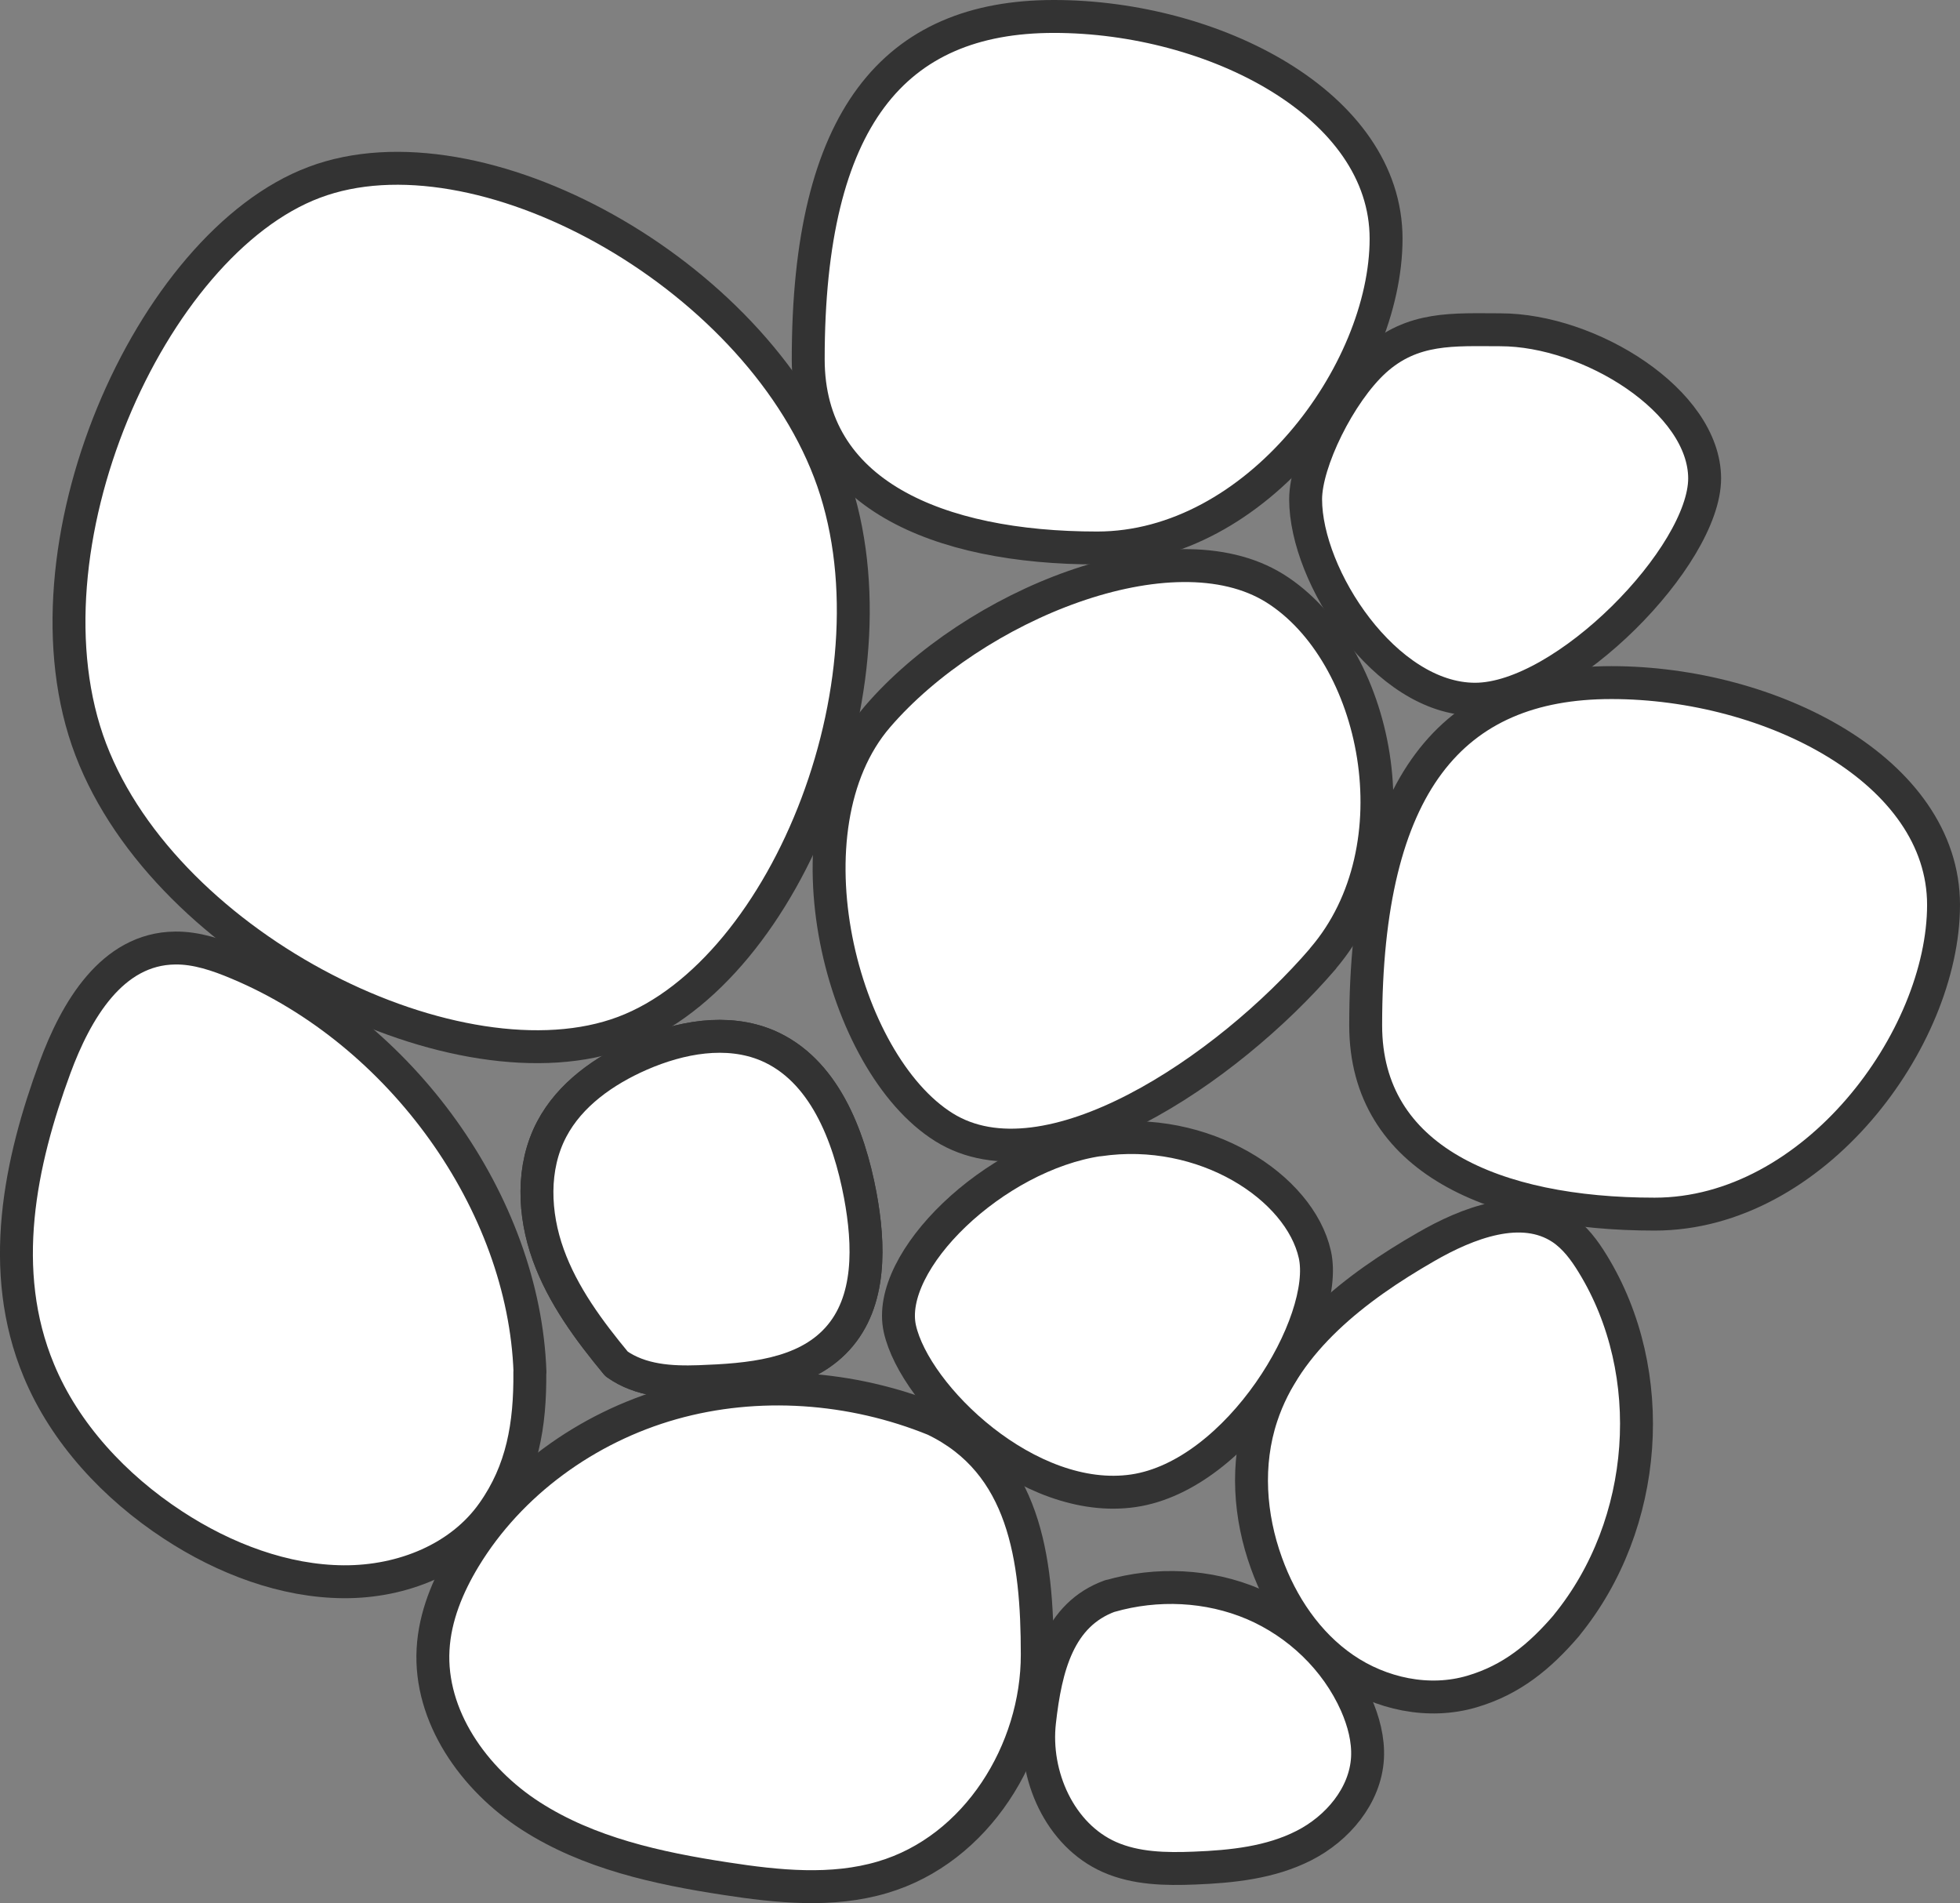 <?xml version="1.0" encoding="UTF-8"?>
<svg id="Camada_1" data-name="Camada 1" xmlns="http://www.w3.org/2000/svg" viewBox="0 0 119.12 115.65">
  <rect x="0" y="0" width="119.12" height="115.65" fill="#808080" stroke="none"/>
  <defs>
    <style>
      .cls-1 {
        fill: #fff;
        stroke: #333;
        stroke-linecap: round;
        stroke-linejoin: round;
        stroke-width: 2px;
      }
    </style>
  </defs>
  <path class="cls-1" d="m118.12,54.99c0-8.16-10.49-13.51-20.19-13.51s-14.93,6.18-14.93,20.83c0,8.16,7.86,11.47,17.56,11.47s17.56-10.64,17.56-18.8Z"/>
  <path class="cls-1" d="m84.24,14.51c0-8.16-10.49-13.51-20.19-13.51s-14.93,6.18-14.93,20.83c0,8.16,7.86,11.47,17.56,11.47s17.56-10.64,17.56-18.8Z"/>
  <path class="cls-1" d="m32.2,83.37c.03,3.24-.45,6.01-2.25,8.55-1.95,2.77-5.46,4.22-9.06,4.2-3.59-.02-7.24-1.39-10.38-3.45-3.53-2.31-6.57-5.57-8.15-9.39-2.53-6.08-1.14-12.65.98-18.4,1.27-3.44,3.45-7.23,7.3-7.27,1.29-.02,2.59.42,3.82.94,9.95,4.17,17.39,14.57,17.75,24.83Z"/>
  <path class="cls-1" d="m103.6,29.08c0-4.7-6.97-9.04-12.42-9.04-2.82,0-5.33-.21-7.64,1.89-2.14,1.96-4.19,6.14-4.19,8.41,0,4.7,4.85,12.15,10.3,12.15s13.95-8.71,13.95-13.42Z"/>
  <path class="cls-1" d="m5.52,45.55c4.65,12.17,22.41,20.93,32.39,17.18,9.98-3.75,17.15-21.91,12.5-34.07-4.65-12.17-21.33-21.34-31.31-17.58C9.13,14.82.88,33.38,5.52,45.55Z"/>
  <path class="cls-1" d="m56.79,86.27c-5.02-2.04-10.74-2.46-15.95-.99-5.2,1.47-9.84,4.84-12.6,9.38-1.03,1.7-1.81,3.58-1.92,5.56-.23,4.06,2.46,7.9,5.95,10.14,3.5,2.25,7.69,3.17,11.82,3.8,3.17.49,6.47.83,9.54-.08,5.74-1.69,9.42-7.69,9.41-13.54,0-5.86-.78-11.64-6.25-14.27Z"/>
  <path class="cls-1" d="m95.21,98.77c-1.63,1.9-3.34,3.31-5.75,4.02-2.63.78-5.55.14-7.78-1.39-2.23-1.53-3.8-3.88-4.71-6.41-1.03-2.84-1.26-6.02-.3-8.92,1.52-4.61,5.72-7.84,9.98-10.29,2.54-1.47,5.83-2.74,8.25-1.14.81.54,1.4,1.34,1.9,2.16,4.07,6.63,3.41,15.83-1.58,21.95Z"/>
  <path class="cls-1" d="m80.39,58.26c5.83-6.78,3.34-18.6-2.91-22.51-6.26-3.9-18.32,1.02-24.15,7.8s-2.21,21.05,4.04,24.95c6.26,3.91,17.2-3.46,23.03-10.24Z"/>
  <path class="cls-1" d="m66.8,69.26c-6.38.94-13.03,7.38-12.11,11.49.92,4.1,7.82,10.78,14.2,9.84,6.38-.94,11.94-10.26,11.02-14.36-.92-4.1-6.74-7.9-13.12-6.96Z"/>
  <path class="cls-1" d="m67.46,96.99c2.85-.82,5.98-.68,8.71.48,2.73,1.17,5.04,3.37,6.25,6.1.45,1.03.75,2.14.69,3.26-.13,2.3-1.83,4.29-3.86,5.32-2.04,1.04-4.37,1.28-6.65,1.37-1.75.07-3.56.04-5.17-.67-3.01-1.33-4.63-4.95-4.25-8.24.37-3.3,1.16-6.5,4.29-7.63Z"/>
  <path class="cls-1" d="m37.47,82.88c1.47,1.04,3.3,1.14,5.02,1.08,3.02-.11,6.37-.37,8.4-2.6,2.07-2.27,1.95-5.73,1.39-8.74-.69-3.65-2.22-7.63-5.65-9.09-2.45-1.03-5.29-.5-7.72.56-2.19.96-4.27,2.42-5.38,4.53-1.22,2.32-1.1,5.16-.21,7.63.89,2.47,2.48,4.61,4.15,6.63Z"/>
  <path class="cls-1" d="m37.47,82.88c1.47,1.04,3.3,1.14,5.02,1.08,3.02-.11,6.37-.37,8.4-2.6,2.07-2.27,1.95-5.73,1.39-8.74-.69-3.65-2.22-7.63-5.65-9.09-2.45-1.03-5.29-.5-7.72.56-2.19.96-4.27,2.42-5.38,4.53-1.22,2.32-1.1,5.16-.21,7.63.89,2.47,2.48,4.61,4.15,6.63Z"/>
</svg>